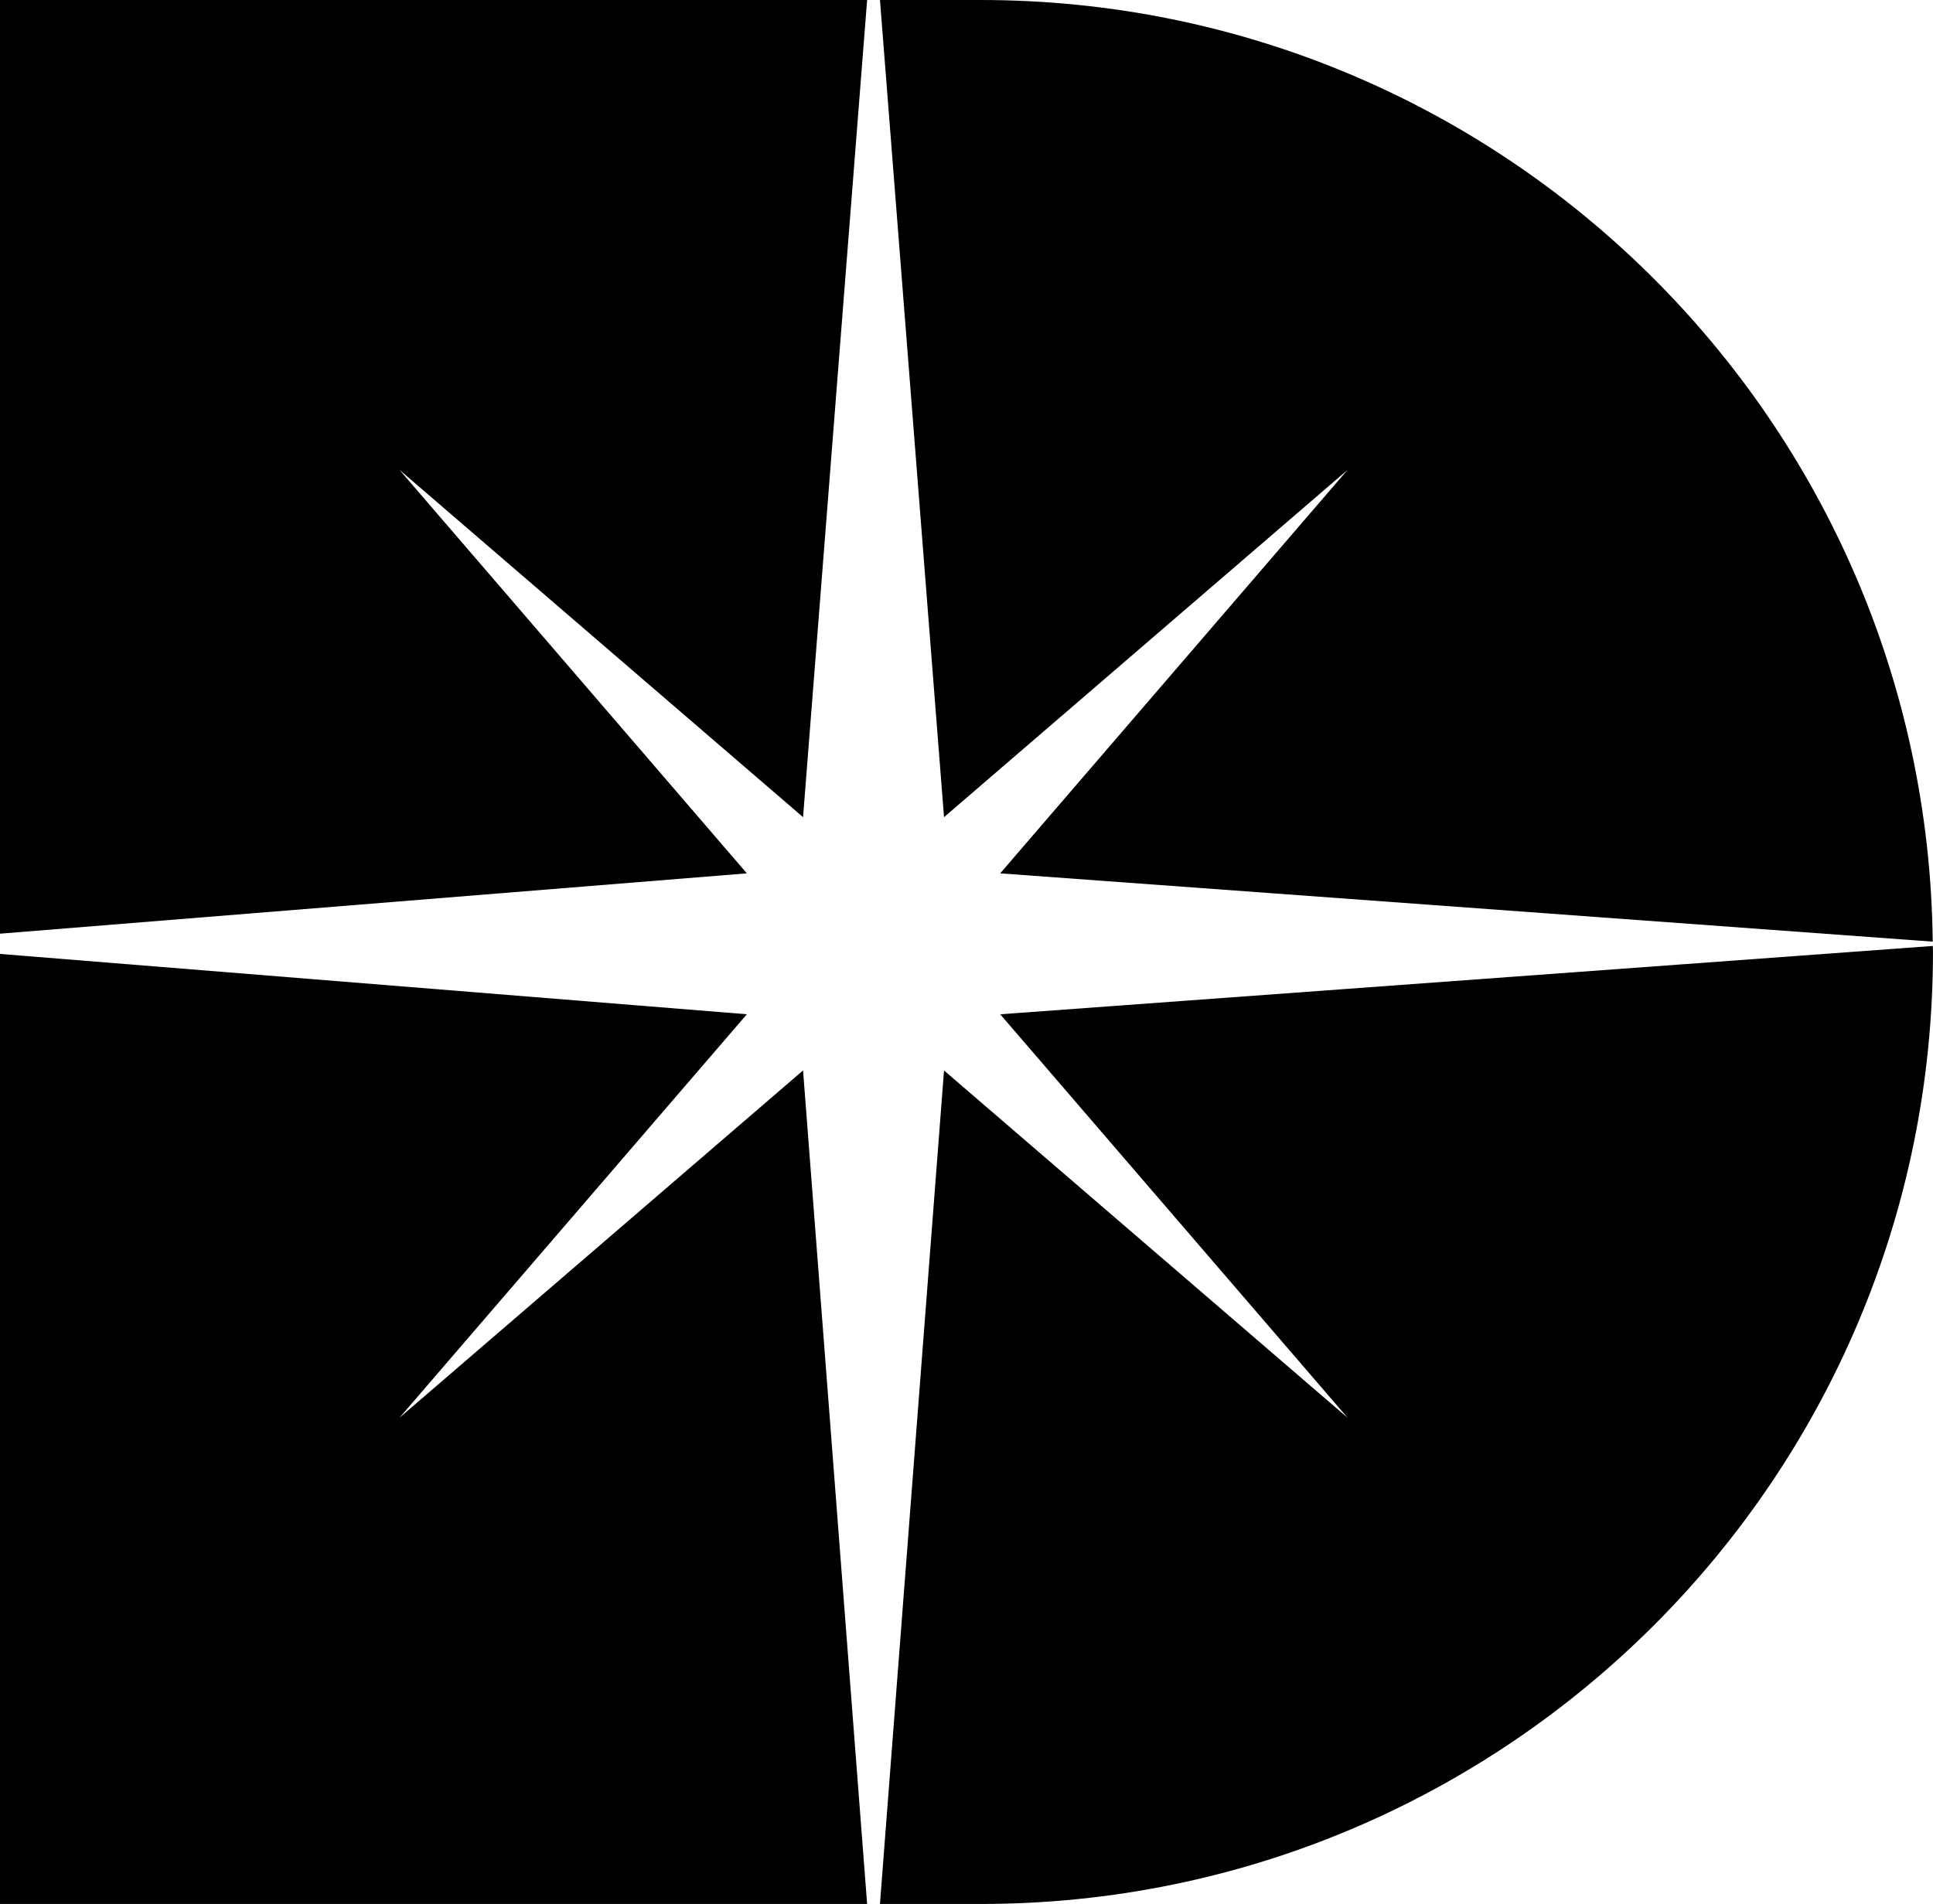 <svg id="Layer_1" data-name="Layer 1" xmlns="http://www.w3.org/2000/svg" viewBox="0 0 618.83 609.66">   <polygon points="0 298.97 239.1 279.65 127.89 150.45 257.09 261.66 277.6 0 0 0 0 298.97"></polygon>   <path d="M431.41,150.45l-111.21,129.2,298.54,21.87C616.95,134.7,481.24,0,313.99,0h-32.28l20.51,261.66,129.2-111.21Z"></path>   <path d="M618.78,302.9l-298.57,21.88,111.21,129.2-129.2-111.21-20.51,266.89h32.28c168.35,0,304.83-136.48,304.83-304.83,0-.64-.04-1.27-.05-1.93Z"></path>   <polygon points="127.89 453.97 239.1 324.77 0 305.45 0 609.66 277.6 609.66 257.09 342.76 127.89 453.97"></polygon> </svg>